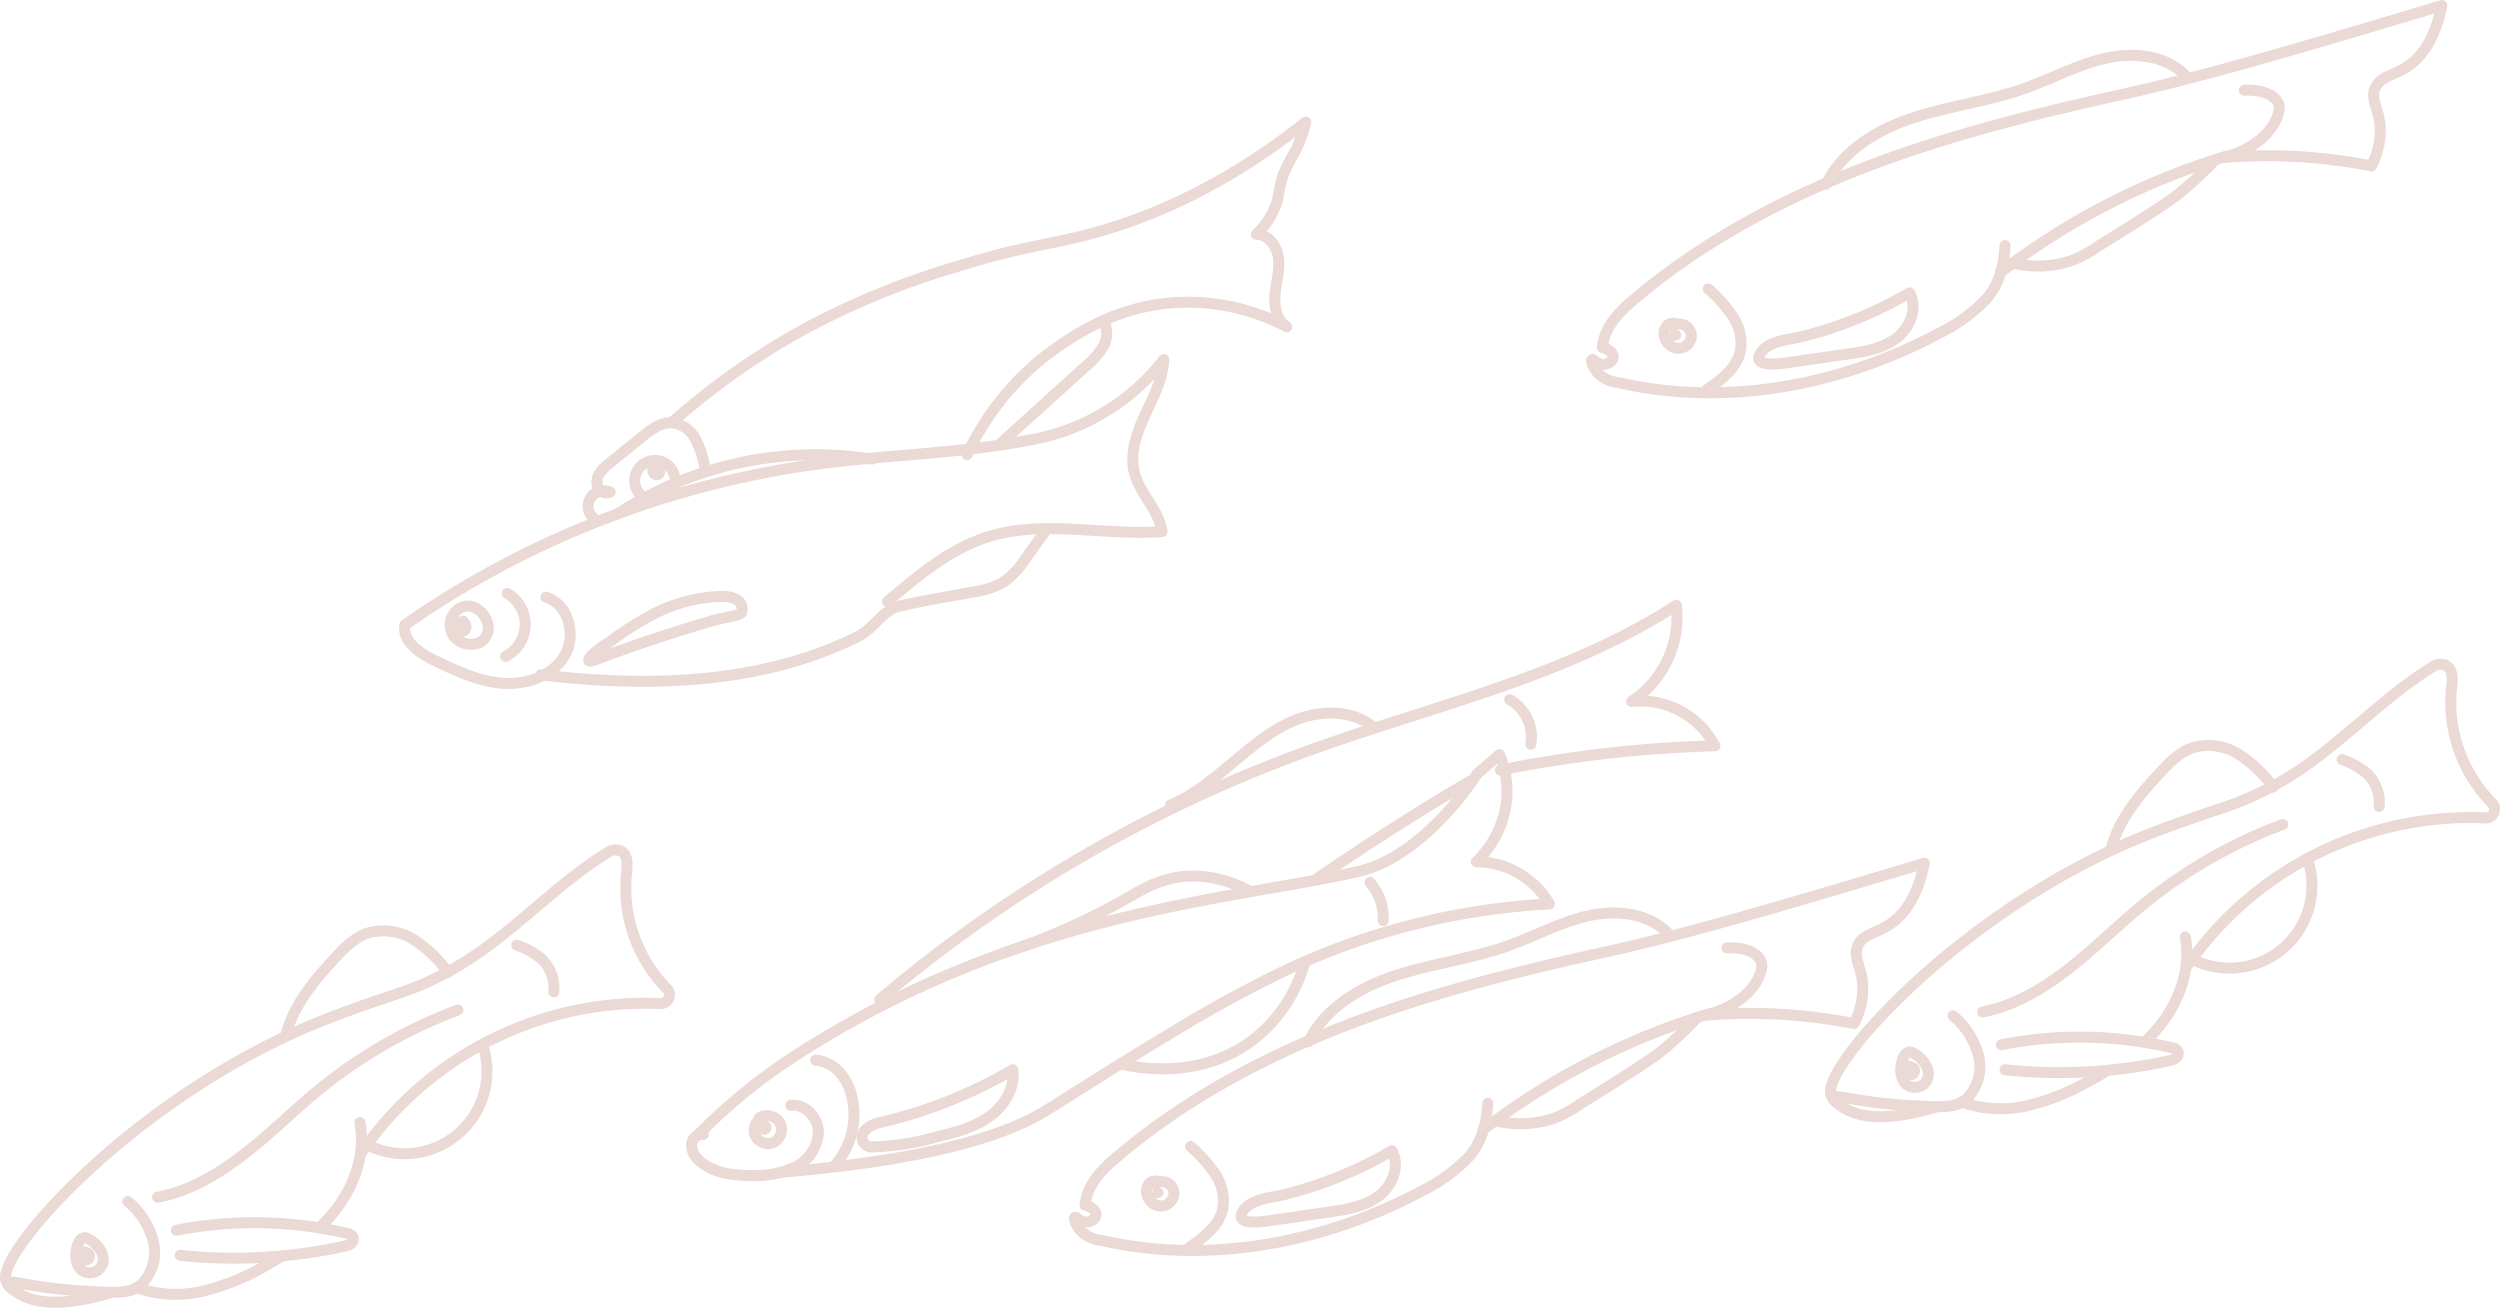 <svg xmlns="http://www.w3.org/2000/svg" viewBox="0 0 430.16 225"><defs><style>.cls-1{isolation:isolate;}.cls-2{mix-blend-mode:screen;}.cls-3,.cls-4,.cls-5,.cls-6{fill:none;stroke:#ead9d4;stroke-linecap:round;stroke-linejoin:round;}.cls-3{stroke-width:1.89px;}.cls-4{stroke-width:1.35px;}.cls-5{stroke-width:1.13px;}.cls-6{stroke-width:1.13px;}</style></defs><g class="cls-1"><g id="Layer_2" data-name="Layer 2"><g id="_1" data-name="1"><g class="cls-2"><path class="cls-3" d="M179.35,75.27c-12.43,2.71-25.26,2.85-37.88,4.48a162.11,162.11,0,0,0-71.8,27.77c-.51,2.82,2.52,4.87,5.09,6.11,3.7,1.78,7.5,3.58,11.59,3.92s8.59-1.13,10.74-4.62.78-9-3.15-10.17"/><path class="cls-3" d="M78.63,110.06a4,4,0,0,0,2.07.78,3.33,3.33,0,0,0,2-.37,2.81,2.81,0,0,0,1.23-1.73c.56-2.24-1.8-5-4.17-4.36A3.31,3.31,0,0,0,78.63,110.06Z"/><path class="cls-3" d="M87.27,102.11A6.16,6.16,0,0,1,87,112.94"/><path class="cls-3" d="M152.72,103.5C158,99,163.54,94.35,170.2,92.31c9.53-2.92,19.81-.09,29.75-.85-.54-3.7-3.81-6.46-4.75-10.08-.86-3.3.35-6.77,1.77-9.88s3.12-6.22,3.28-9.63a37.22,37.22,0,0,1-20.9,13.4"/><path class="cls-3" d="M93.06,116.11c18.46,2.2,37.93,1.7,54.57-6.59,2.84-1.41,4.16-4.52,7.11-5.22,4.22-1,8.55-1.64,12.8-2.46a14.75,14.75,0,0,0,5-1.59,14.87,14.87,0,0,0,4-4.25l3.31-4.61"/><path class="cls-3" d="M106.21,88.46A62.12,62.12,0,0,1,150,79"/><path class="cls-3" d="M127.61,105.41a1.87,1.87,0,0,0-.84-2.22,4.62,4.62,0,0,0-2.49-.56,26.81,26.81,0,0,0-12.93,3.63,55,55,0,0,0-6.58,4.29,15.43,15.43,0,0,0-3.13,2.39c-1,1.35.52.7,1.49.33q7.74-2.91,15.67-5.33c1.51-.46,3-.91,4.54-1.35C123.93,106.42,127.39,105.89,127.61,105.41Z"/><path class="cls-3" d="M102.22,89.23A2.69,2.69,0,0,1,105,84.67a1.6,1.6,0,0,1-2.11-.81,2.6,2.6,0,0,1,.29-2.42,8,8,0,0,1,1.77-1.8l5.56-4.51c1.53-1.24,3.28-2.56,5.24-2.39a5.22,5.22,0,0,1,3.84,2.7A15.47,15.47,0,0,1,121.19,80"/><path class="cls-3" d="M116.11,82.18a3.47,3.47,0,1,0-5.91,2.95"/><path class="cls-3" d="M115.64,72.67A124.11,124.11,0,0,1,138.45,56.6a136.94,136.94,0,0,1,26.63-10.86c11.3-3.51,15.24-3.53,22.75-5.56,9.39-2.53,22.31-7.67,36.84-19.17a22.31,22.31,0,0,1-1.8,5,39.1,39.1,0,0,0-2,3.88,25.26,25.26,0,0,0-1,4.3,13.19,13.19,0,0,1-3.68,6.12c2.07,0,3.58,2.12,3.8,4.18s-.41,4.11-.6,6.17.25,4.43,2,5.57A36.55,36.55,0,0,0,203.87,52c-10.37.15-17.61,4.83-21.3,7.29a46.37,46.37,0,0,0-16.16,18.93"/><path class="cls-3" d="M190,55.52a4.38,4.38,0,0,1-.21,4.15,13,13,0,0,1-2.85,3.25L172.22,76.24"/><path class="cls-3" d="M336.06,174.79a13.35,13.35,0,0,1,4.38,6.88,7.8,7.8,0,0,1-2.24,7.56c-1.71,1.45-4.35,1.29-9.62,1-4.33-.25-8-.83-8-.83-2.95-.48-5-1-5.2-.54s1.63,1.6,1.93,1.79c4.34,2.71,11.53,1.16,16-.22"/><path class="cls-3" d="M315.73,189a1.1,1.1,0,0,1-.57-.43c-2.66-4.06,22.3-32.43,54.72-45.09,12.14-4.74,14.59-4.48,22.27-8.81,9.66-5.45,17.07-14.2,26.53-20a2.34,2.34,0,0,1,1.8-.32c1.62.43,1.53,2.42,1.35,3.93a24.69,24.69,0,0,0,6.94,19.88,1.5,1.5,0,0,1-1.12,2.57,59.3,59.3,0,0,0-51.32,25.48"/><path class="cls-3" d="M327.16,183.15a4,4,0,0,0,.45,3,2.32,2.32,0,0,0,4.19-1.28,3.17,3.17,0,0,0-.58-1.82,5.09,5.09,0,0,0-2.32-2C327.76,180.75,327.29,182.31,327.16,183.15Z"/><path class="cls-3" d="M369,179.34a27.35,27.35,0,0,0,3-3.34c3.19-4.18,5-9.62,4-14.78"/><path class="cls-3" d="M337.5,189.61a20,20,0,0,0,11.5.6,39.76,39.76,0,0,0,10.78-4.39c.93-.51,1.85-1,2.75-1.61"/><path class="cls-3" d="M377.76,165.31a14.18,14.18,0,0,0,19.32-17.38"/><path class="cls-3" d="M363.27,146c1.3-5,4.74-9.06,8.21-12.85,1.68-1.85,3.5-3.74,5.88-4.52a9.75,9.75,0,0,1,7.85,1.16,21.14,21.14,0,0,1,5.88,5.63"/><path class="cls-3" d="M403,130.7a13.58,13.58,0,0,1,4.27,2.39,6.87,6.87,0,0,1,2.09,5.67"/><path class="cls-3" d="M341.14,174.12c5.48-1.08,10.43-4,14.84-7.45s8.37-7.41,12.69-10.95a85.14,85.14,0,0,1,24.1-13.86"/><path class="cls-3" d="M344.36,179.76a70,70,0,0,1,29.32.51,1.49,1.49,0,0,1,1.06.62,1,1,0,0,1-.35,1.16,2.89,2.89,0,0,1-1.21.47A88.75,88.75,0,0,1,345,184.07"/><path class="cls-3" d="M136.07,190.19c2.49-.31,4.76,2.16,4.75,4.68a7.08,7.08,0,0,1-4,5.94,16,16,0,0,1-7.33,1.46c-3.2,0-6.65-.36-9.06-2.47a3.72,3.72,0,0,1-1.45-2.74A1.87,1.87,0,0,1,121,195.2"/><path class="cls-3" d="M172.58,164a113.61,113.61,0,0,0,21-9.26c2.94-1.69,6.39-3.88,11.31-4a20,20,0,0,1,10.26,2.7"/><path class="cls-3" d="M224.34,166.13a25.34,25.34,0,0,1-8.28,12.43c-9.75,7.81-21.78,4.87-23.26,4.48"/><path class="cls-3" d="M120.08,195.31a97.89,97.89,0,0,1,16.66-13.6c38.7-25.07,75.23-26.78,96.94-31.75,11.65-2.67,20.48-16.81,20.48-16.81,1.65-1.41,3-2.58,3.84-3.32a16.44,16.44,0,0,1,1.29,7.24,17.27,17.27,0,0,1-5.25,11.2,14.7,14.7,0,0,1,12.56,7.27,120.83,120.83,0,0,0-47.84,12.62c-5.62,2.82-10.12,5.31-13.94,7.59-13.38,8-21.43,13.25-24.92,15.39-6.1,3.75-18.24,8.27-45.39,10.55"/><path class="cls-3" d="M140.33,182.41a6.3,6.3,0,0,1,4.15,2.11,9.57,9.57,0,0,1,2.11,4.22,13.32,13.32,0,0,1-3,11.85"/><path class="cls-3" d="M151.18,193.2a81.45,81.45,0,0,0,23.08-9.14c.46,3.19-1.53,6.34-4.18,8.18s-5.86,2.63-9,3.4a44.31,44.31,0,0,1-11.16,1.7,1.65,1.65,0,0,1-1.19-2.74l0,0A5,5,0,0,1,151.18,193.2Z"/><path class="cls-3" d="M235.73,151.83A9.4,9.4,0,0,1,238,158.4"/><path class="cls-3" d="M151.35,172A241.61,241.61,0,0,1,225,129.22c21.43-7.79,44.29-12.69,63.44-25.07a17.41,17.41,0,0,1-7.71,16.56,14.41,14.41,0,0,1,14.34,7.62,215.86,215.86,0,0,0-36.91,4.18"/><path class="cls-3" d="M259.76,120.38a7.39,7.39,0,0,1,3.63,7.67"/><path class="cls-3" d="M201.4,138.51c4.12-1.7,7.56-4.66,11-7.54s6.92-5.78,11.11-7.3,9.24-1.42,12.72,1.36"/><path class="cls-3" d="M226.18,151.48q6.06-4.2,12.67-8.43,7.32-4.7,14.35-8.79"/><path class="cls-3" d="M256,189.84c-.16,2.1-.46,6-3.27,9.22a28.66,28.66,0,0,1-8.13,5.89c-16.71,8.92-36.5,12.7-55,8.49a6.48,6.48,0,0,1-3.11-1.17c-1.26-1-1.81-2.59-1.55-2.79s1,.9,2.07.8c.7-.07,1.57-.6,1.56-1.28,0-.9-1-1.38-1.87-1.65.31-3.1,2.37-5.58,4.72-7.62,11.72-10.18,25.61-17.65,40.1-23.25s29.61-9.36,44.78-12.69c13.48-3,27.5-7.09,48.65-13.41l6.16-1.86c-1.29,6.33-3.84,9.15-6,10.56-2.37,1.55-4.66,1.63-5.49,3.72s.74,3.47.89,6.83a13,13,0,0,1-1.52,6.49q-2.94-.59-6.17-1a92,92,0,0,0-19.27-.44c2.09-.55,6.65-2.1,8.84-6.08,1-1.87.74-2.83.65-3.09-.56-1.59-2.89-2.56-5.89-2.41"/><path class="cls-3" d="M255.14,194.43a122.34,122.34,0,0,1,38.94-20"/><path class="cls-3" d="M257.28,192.83a18.38,18.38,0,0,0,10-.37A22.28,22.28,0,0,0,272,189.9c11.53-7.15,13.14-8.44,14.15-9.27a66.5,66.5,0,0,0,5.89-5.54"/><path class="cls-3" d="M225.18,179.23c2.84-5.89,9-9.48,15.25-11.48s12.81-2.79,19-5c4.69-1.67,9.1-4.13,14-5.2s10.52-.41,13.83,3.3"/><path class="cls-3" d="M204.86,197.27a24.69,24.69,0,0,1,4.23,4.74,8.25,8.25,0,0,1,1.28,6.08c-.68,2.92-3.34,4.89-5.81,6.59"/><path class="cls-3" d="M239.5,198c1.5,2.61.05,6.11-2.38,7.88s-5.53,2.25-8.51,2.68L218.69,210c-1.23.18-6.66,1.06-4.72-1.75,1.4-2,4.87-2.18,7-2.7a73,73,0,0,0,9-2.9A70.28,70.28,0,0,0,239.5,198Z"/><path class="cls-3" d="M131.49,192.2a2.42,2.42,0,0,0-1.58,3.12,2.47,2.47,0,0,0,3.31,1.2,2.53,2.53,0,0,0,.92-3.42,2.6,2.6,0,0,0-3.48-.76"/><path class="cls-3" d="M199.37,203.36a1.35,1.35,0,0,0-1.66.33,2,2,0,0,0-.39,1.74,2.62,2.62,0,0,0,2.29,2.08,2.27,2.27,0,0,0,2.36-1.86,2.05,2.05,0,0,0-3.28-1.91"/><path class="cls-4" d="M131.44,193.46a.61.61,0,0,1,.64.69.58.58,0,1,1-1-.53"/><path class="cls-5" d="M198.89,205.36a.39.39,0,1,0,.68-.39l-.7,0-.11.73"/><path class="cls-3" d="M345,42.26c-.15,2.11-.45,6.05-3.27,9.23a28.49,28.49,0,0,1-8.13,5.88c-16.7,8.93-36.49,12.71-55,8.49a6.34,6.34,0,0,1-3.11-1.16c-1.26-1-1.81-2.59-1.56-2.8s1,.91,2.08.8c.7-.06,1.56-.59,1.56-1.28,0-.89-1-1.38-1.87-1.65.31-3.09,2.36-5.57,4.71-7.61C292.18,42,306.07,34.5,320.56,28.91s29.61-9.36,44.78-12.7c13.48-3,27.5-7.09,48.65-13.4L420.15.94c-1.29,6.33-3.84,9.16-6,10.56-2.37,1.55-4.66,1.64-5.49,3.72s.74,3.47.89,6.83a13,13,0,0,1-1.52,6.5c-2-.39-4-.74-6.17-1a91.29,91.29,0,0,0-19.27-.44c2.09-.56,6.64-2.1,8.83-6.08,1-1.87.75-2.84.66-3.1-.56-1.58-2.89-2.55-5.9-2.41"/><path class="cls-3" d="M344.2,46.86a122.16,122.16,0,0,1,38.94-20"/><path class="cls-3" d="M346.34,45.26a18.26,18.26,0,0,0,10-.38,21.57,21.57,0,0,0,4.75-2.56c11.52-7.14,13.14-8.43,14.14-9.27a63.22,63.22,0,0,0,5.9-5.53"/><path class="cls-3" d="M314.24,31.66c2.84-5.89,9-9.48,15.25-11.49s12.81-2.78,19-5c4.68-1.66,9.1-4.13,14-5.19s10.52-.41,13.82,3.3"/><path class="cls-3" d="M293.92,49.7a24.11,24.11,0,0,1,4.23,4.74,8.22,8.22,0,0,1,1.28,6.07c-.68,2.93-3.34,4.9-5.81,6.6"/><path class="cls-3" d="M328.56,50.4c1.5,2.6.05,6.1-2.38,7.88s-5.54,2.25-8.51,2.67l-9.92,1.43c-1.23.18-6.66,1-4.72-1.76,1.39-2,4.86-2.17,7-2.7a69.65,69.65,0,0,0,9-2.9A71,71,0,0,0,328.56,50.4Z"/><path class="cls-3" d="M288.43,55.78a1.35,1.35,0,0,0-1.66.34,2,2,0,0,0-.39,1.74,2.63,2.63,0,0,0,2.29,2.08A2.28,2.28,0,0,0,291,58.07a2.06,2.06,0,0,0-3.28-1.9"/><path class="cls-6" d="M287.94,57.78a.4.4,0,1,0,.69-.39l-.7,0-.11.73"/><path class="cls-3" d="M79.67,106.86a1.72,1.72,0,0,0-.76.7.79.79,0,0,0,.18,1,.74.74,0,0,0,1.07-.5,1.18,1.18,0,0,0-.58-1.17"/><path class="cls-3" d="M112.67,80.54a.34.34,0,0,0-.29.25.69.69,0,0,0,0,.4.7.7,0,0,0,.65.51.57.57,0,0,0,.49-.57.77.77,0,0,0-.45-.64,1.1,1.1,0,0,0-.8,0"/><path class="cls-3" d="M328.46,183.42a.83.83,0,0,0-.4,1,.76.76,0,0,0,.89.48.7.7,0,0,0,.42-.9.63.63,0,0,0-.93-.24"/><path class="cls-3" d="M22,206.72a13.35,13.35,0,0,1,4.38,6.88,7.8,7.8,0,0,1-2.24,7.56c-1.72,1.45-4.36,1.29-9.63,1-4.32-.25-8-.84-8-.84-2.95-.48-5-1-5.21-.53s1.64,1.6,1.93,1.78c4.35,2.71,11.54,1.17,16.05-.21"/><path class="cls-3" d="M1.7,221a1.22,1.22,0,0,1-.56-.43c-2.66-4.07,22.3-32.44,54.72-45.09C68,170.68,70.45,171,78.13,166.62c9.65-5.45,17.07-14.2,26.53-20a2.31,2.31,0,0,1,1.79-.32c1.63.43,1.54,2.41,1.36,3.93a24.7,24.7,0,0,0,6.93,19.88,1.5,1.5,0,0,1-1.11,2.57A59.33,59.33,0,0,0,62.3,198.16"/><path class="cls-3" d="M13.14,215.07a4.06,4.06,0,0,0,.45,3,2.32,2.32,0,0,0,4.18-1.28A3.14,3.14,0,0,0,17.2,215a5.07,5.07,0,0,0-2.33-2C13.74,212.68,13.27,214.24,13.14,215.07Z"/><path class="cls-3" d="M54.93,211.27a26.64,26.64,0,0,0,3-3.34c3.19-4.19,5-9.62,4-14.78"/><path class="cls-3" d="M23.48,221.54a20,20,0,0,0,11.5.6,40.09,40.09,0,0,0,10.78-4.39c.92-.52,1.84-1.05,2.75-1.62"/><path class="cls-3" d="M63.74,197.24a14.18,14.18,0,0,0,19.32-17.39"/><path class="cls-3" d="M49.25,177.9c1.3-5,4.74-9.07,8.2-12.86,1.69-1.84,3.51-3.73,5.88-4.51a9.76,9.76,0,0,1,7.86,1.15,21.42,21.42,0,0,1,5.88,5.63"/><path class="cls-3" d="M88.93,162.62A13.73,13.73,0,0,1,93.19,165a6.88,6.88,0,0,1,2.09,5.67"/><path class="cls-3" d="M27.11,206C32.6,205,37.55,202,42,198.59s8.37-7.4,12.69-10.94a84.91,84.91,0,0,1,24.1-13.86"/><path class="cls-3" d="M30.33,211.69a70,70,0,0,1,29.32.51,1.45,1.45,0,0,1,1.07.61,1,1,0,0,1-.35,1.17,3.08,3.08,0,0,1-1.22.47A88.69,88.69,0,0,1,31,216"/><path class="cls-3" d="M14.44,215.35a.81.81,0,0,0-.4.94.74.74,0,0,0,.89.48.69.69,0,0,0,.42-.89.64.64,0,0,0-.94-.24"/></g></g></g></g></svg>